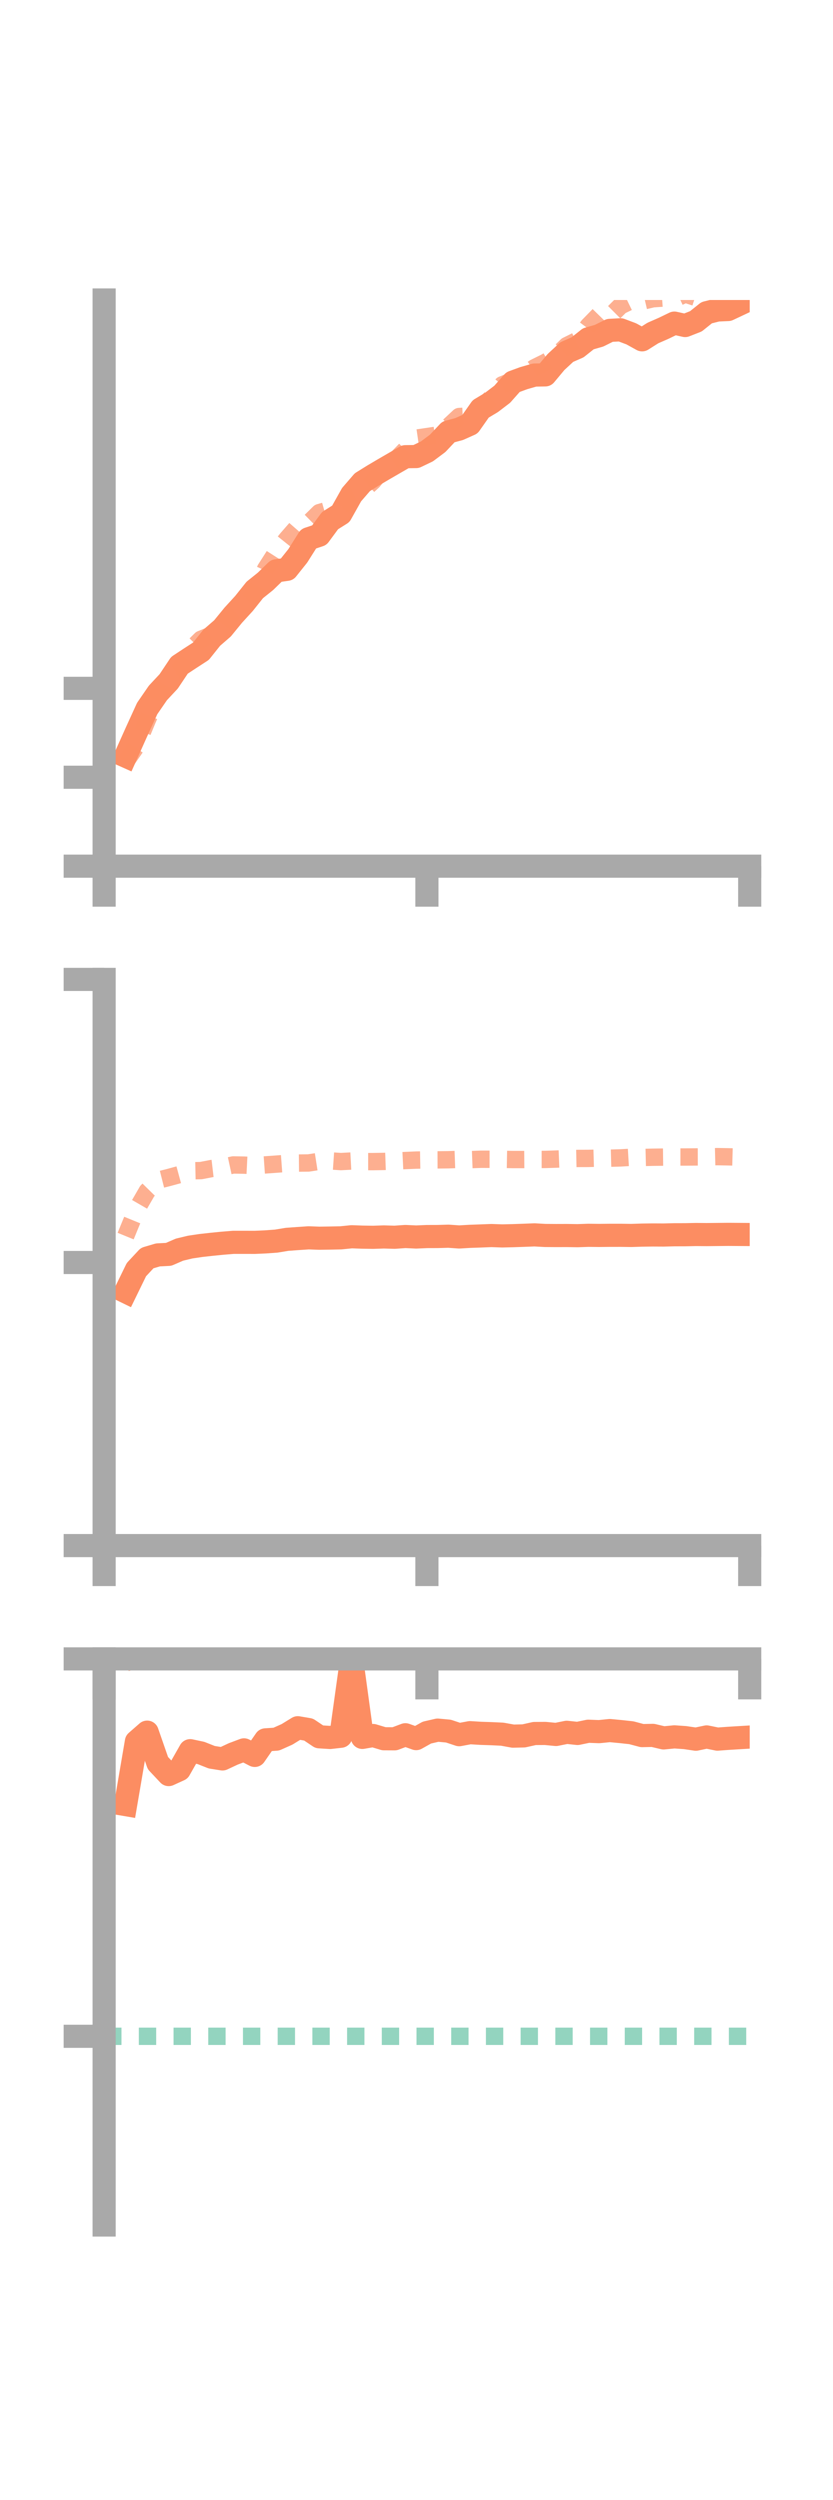 <?xml version="1.0" encoding="utf-8" standalone="no"?>
<!DOCTYPE svg PUBLIC "-//W3C//DTD SVG 1.1//EN"
  "http://www.w3.org/Graphics/SVG/1.1/DTD/svg11.dtd">
<!-- Created with matplotlib (https://matplotlib.org/) -->
<svg height="216pt" version="1.1" viewBox="0 0 72 216" width="72pt" xmlns="http://www.w3.org/2000/svg" xmlns:xlink="http://www.w3.org/1999/xlink">
 <defs>
  <style type="text/css">*{stroke-linecap:butt;stroke-linejoin:round;}</style>
 </defs>
 <g id="figure_1">
  <g id="patch_1">
   <path d="M 0 216 
L 72 216 
L 72 0 
L 0 0 
z
" style="fill:none;"/>
  </g>
  <g id="axes_1">
   <g id="patch_2">
    <path d="M 9 74.838 
L 64.8 74.838 
L 64.8 25.92 
L 9 25.92 
z
" style="fill:none;"/>
   </g>
   <g id="matplotlib.axis_1">
    <g id="xtick_1">
     <g id="line2d_1">
      <defs>
       <path d="M 0 0 
L 0 3.5 
" id="mf44a4ec0c7" style="stroke:#a9a9a9;stroke-width:2;"/>
      </defs>
      <g>
       <use style="fill:#a9a9a9;stroke:#a9a9a9;stroke-width:2;" x="9" xlink:href="#mf44a4ec0c7" y="74.838"/>
      </g>
     </g>
    </g>
    <g id="xtick_2">
     <g id="line2d_2">
      <g>
       <use style="fill:#a9a9a9;stroke:#a9a9a9;stroke-width:2;" x="36.9" xlink:href="#mf44a4ec0c7" y="74.838"/>
      </g>
     </g>
    </g>
    <g id="xtick_3">
     <g id="line2d_3">
      <g>
       <use style="fill:#a9a9a9;stroke:#a9a9a9;stroke-width:2;" x="64.8" xlink:href="#mf44a4ec0c7" y="74.838"/>
      </g>
     </g>
    </g>
   </g>
   <g id="matplotlib.axis_2">
    <g id="ytick_1">
     <g id="line2d_4">
      <defs>
       <path d="M 0 0 
L -3.5 0 
" id="m9eeb0f3623" style="stroke:#a9a9a9;stroke-width:2;"/>
      </defs>
      <g>
       <use style="fill:#a9a9a9;stroke:#a9a9a9;stroke-width:2;" x="9" xlink:href="#m9eeb0f3623" y="74.838"/>
      </g>
     </g>
    </g>
    <g id="ytick_2">
     <g id="line2d_5">
      <g>
       <use style="fill:#a9a9a9;stroke:#a9a9a9;stroke-width:2;" x="9" xlink:href="#m9eeb0f3623" y="67.155"/>
      </g>
     </g>
    </g>
    <g id="ytick_3">
     <g id="line2d_6">
      <g>
       <use style="fill:#a9a9a9;stroke:#a9a9a9;stroke-width:2;" x="9" xlink:href="#m9eeb0f3623" y="59.473"/>
      </g>
     </g>
    </g>
   </g>
   <g id="line2d_7">
    <path clip-path="url(#p3c19c1b851)" d="M 10.86 65.331 
L 11.79 63.255 
L 12.72 61.218 
L 13.65 59.867 
L 14.58 58.872 
L 15.51 57.481 
L 16.44 56.868 
L 17.37 56.265 
L 18.3 55.1 
L 19.23 54.294 
L 20.16 53.156 
L 21.09 52.139 
L 22.02 50.973 
L 22.95 50.226 
L 23.88 49.321 
L 24.81 49.189 
L 25.74 48.024 
L 26.67 46.55 
L 27.6 46.241 
L 28.53 44.98 
L 29.46 44.395 
L 30.39 42.737 
L 31.32 41.661 
L 32.25 41.083 
L 33.18 40.534 
L 34.11 39.995 
L 35.04 39.459 
L 35.97 39.446 
L 36.9 39.001 
L 37.83 38.306 
L 38.76 37.319 
L 39.69 37.069 
L 40.62 36.653 
L 41.55 35.33 
L 42.48 34.773 
L 43.41 34.063 
L 44.34 33.013 
L 45.27 32.672 
L 46.2 32.405 
L 47.13 32.39 
L 48.06 31.277 
L 48.99 30.417 
L 49.92 30.011 
L 50.85 29.272 
L 51.78 29.006 
L 52.71 28.544 
L 53.64 28.496 
L 54.57 28.847 
L 55.5 29.361 
L 56.43 28.774 
L 57.36 28.366 
L 58.29 27.917 
L 59.22 28.126 
L 60.15 27.762 
L 61.08 27.018 
L 62.01 26.784 
L 62.94 26.742 
L 63.87 26.304 
" style="fill:none;stroke:#fc8d62;stroke-linecap:square;stroke-width:2;"/>
   </g>
   <g id="line2d_8">
    <path clip-path="url(#p3c19c1b851)" d="M 10.86 65.822 
L 11.79 64.486 
L 12.72 62.236 
L 13.65 60.089 
L 14.58 58.443 
L 15.51 57.869 
L 16.44 56.155 
L 17.37 55.236 
L 18.3 54.859 
L 19.23 54.096 
L 20.16 52.894 
L 21.09 52.137 
L 22.02 51.22 
L 22.95 49.17 
L 23.88 47.714 
L 24.81 46.551 
L 25.74 45.486 
L 26.67 45.203 
L 27.6 44.289 
L 28.53 44.021 
L 29.46 43.802 
L 30.39 42.881 
L 31.32 42.434 
L 32.25 41.571 
L 33.18 40.415 
L 34.11 39.822 
L 35.04 38.856 
L 35.97 37.857 
L 36.9 37.722 
L 37.83 37.583 
L 38.76 36.855 
L 39.69 35.987 
L 40.62 35.938 
L 41.55 35.318 
L 42.48 34.359 
L 43.41 33.247 
L 44.34 32.877 
L 45.27 32.407 
L 46.2 31.769 
L 47.13 31.31 
L 48.06 30.771 
L 48.99 29.862 
L 49.92 29.399 
L 50.85 28.159 
L 51.78 27.207 
L 52.71 27.348 
L 53.64 26.422 
L 54.57 25.972 
L 55.5 26.03 
L 56.43 25.813 
L 57.36 25.75 
L 58.29 25.84 
L 59.22 25.403 
L 60.15 25.705 
L 61.08 25.339 
L 62.01 24.59 
L 62.94 23.653 
L 63.87 22.758 
" style="fill:none;stroke:#fc8d62;stroke-dasharray:1.5,1.5;stroke-dashoffset:0;stroke-opacity:0.7;stroke-width:1.5;"/>
   </g>
   <g id="patch_3">
    <path d="M 9 74.838 
L 9 25.92 
" style="fill:none;stroke:#a9a9a9;stroke-linecap:square;stroke-linejoin:miter;stroke-width:2;"/>
   </g>
   <g id="patch_4">
    <path d="M 64.8 74.838 
L 64.8 25.92 
" style="fill:none;"/>
   </g>
   <g id="patch_5">
    <path d="M 9 74.838 
L 64.8 74.838 
" style="fill:none;stroke:#a9a9a9;stroke-linecap:square;stroke-linejoin:miter;stroke-width:2;"/>
   </g>
   <g id="patch_6">
    <path d="M 9 25.92 
L 64.8 25.92 
" style="fill:none;"/>
   </g>
  </g>
  <g id="axes_2">
   <g id="patch_7">
    <path d="M 9 133.539 
L 64.8 133.539 
L 64.8 84.621 
L 9 84.621 
z
" style="fill:none;"/>
   </g>
   <g id="matplotlib.axis_3">
    <g id="xtick_4">
     <g id="line2d_9">
      <g>
       <use style="fill:#a9a9a9;stroke:#a9a9a9;stroke-width:2;" x="9" xlink:href="#mf44a4ec0c7" y="133.539"/>
      </g>
     </g>
    </g>
    <g id="xtick_5">
     <g id="line2d_10">
      <g>
       <use style="fill:#a9a9a9;stroke:#a9a9a9;stroke-width:2;" x="36.9" xlink:href="#mf44a4ec0c7" y="133.539"/>
      </g>
     </g>
    </g>
    <g id="xtick_6">
     <g id="line2d_11">
      <g>
       <use style="fill:#a9a9a9;stroke:#a9a9a9;stroke-width:2;" x="64.8" xlink:href="#mf44a4ec0c7" y="133.539"/>
      </g>
     </g>
    </g>
   </g>
   <g id="matplotlib.axis_4">
    <g id="ytick_4">
     <g id="line2d_12">
      <g>
       <use style="fill:#a9a9a9;stroke:#a9a9a9;stroke-width:2;" x="9" xlink:href="#m9eeb0f3623" y="133.539"/>
      </g>
     </g>
    </g>
    <g id="ytick_5">
     <g id="line2d_13">
      <g>
       <use style="fill:#a9a9a9;stroke:#a9a9a9;stroke-width:2;" x="9" xlink:href="#m9eeb0f3623" y="109.08"/>
      </g>
     </g>
    </g>
    <g id="ytick_6">
     <g id="line2d_14">
      <g>
       <use style="fill:#a9a9a9;stroke:#a9a9a9;stroke-width:2;" x="9" xlink:href="#m9eeb0f3623" y="84.621"/>
      </g>
     </g>
    </g>
   </g>
   <g id="line2d_15">
    <path clip-path="url(#p3324dcd24a)" d="M 10.86 111.605 
L 11.79 109.697 
L 12.72 108.699 
L 13.65 108.424 
L 14.58 108.376 
L 15.51 107.971 
L 16.44 107.748 
L 17.37 107.61 
L 18.3 107.507 
L 19.23 107.414 
L 20.16 107.338 
L 21.09 107.337 
L 22.02 107.34 
L 22.95 107.299 
L 23.88 107.232 
L 24.81 107.078 
L 25.74 107.011 
L 26.67 106.949 
L 27.6 106.982 
L 28.53 106.968 
L 29.46 106.95 
L 30.39 106.856 
L 31.32 106.889 
L 32.25 106.903 
L 33.18 106.872 
L 34.11 106.899 
L 35.04 106.834 
L 35.97 106.878 
L 36.9 106.838 
L 37.83 106.835 
L 38.76 106.808 
L 39.69 106.874 
L 40.62 106.819 
L 41.55 106.787 
L 42.48 106.751 
L 43.41 106.784 
L 44.34 106.762 
L 45.27 106.729 
L 46.2 106.693 
L 47.13 106.744 
L 48.06 106.751 
L 48.99 106.748 
L 49.92 106.763 
L 50.85 106.73 
L 51.78 106.741 
L 52.71 106.731 
L 53.64 106.73 
L 54.57 106.743 
L 55.5 106.713 
L 56.43 106.701 
L 57.36 106.706 
L 58.29 106.683 
L 59.22 106.681 
L 60.15 106.661 
L 61.08 106.669 
L 62.01 106.659 
L 62.94 106.649 
L 63.87 106.656 
" style="fill:none;stroke:#fc8d62;stroke-linecap:square;stroke-width:2;"/>
   </g>
   <g id="line2d_16">
    <path clip-path="url(#p3324dcd24a)" d="M 10.86 106.799 
L 11.79 104.529 
L 12.72 102.919 
L 13.65 101.972 
L 14.58 101.737 
L 15.51 101.484 
L 16.44 101.158 
L 17.37 101.139 
L 18.3 100.961 
L 19.23 100.852 
L 20.16 100.651 
L 21.09 100.667 
L 22.02 100.713 
L 22.95 100.647 
L 23.88 100.581 
L 24.81 100.512 
L 25.74 100.491 
L 26.67 100.481 
L 27.6 100.336 
L 28.53 100.298 
L 29.46 100.361 
L 30.39 100.312 
L 31.32 100.363 
L 32.25 100.363 
L 33.18 100.348 
L 34.11 100.316 
L 35.04 100.271 
L 35.97 100.232 
L 36.9 100.216 
L 37.83 100.213 
L 38.76 100.203 
L 39.69 100.17 
L 40.62 100.195 
L 41.55 100.16 
L 42.48 100.161 
L 43.41 100.167 
L 44.34 100.185 
L 45.27 100.184 
L 46.2 100.177 
L 47.13 100.176 
L 48.06 100.146 
L 48.99 100.109 
L 49.92 100.09 
L 50.85 100.087 
L 51.78 100.062 
L 52.71 100.068 
L 53.64 100.043 
L 54.57 99.989 
L 55.5 100.007 
L 56.43 99.985 
L 57.36 99.974 
L 58.29 99.966 
L 59.22 99.966 
L 60.15 99.959 
L 61.08 99.956 
L 62.01 99.933 
L 62.94 99.949 
L 63.87 99.973 
" style="fill:none;stroke:#fc8d62;stroke-dasharray:1.5,1.5;stroke-dashoffset:0;stroke-opacity:0.7;stroke-width:1.5;"/>
   </g>
   <g id="patch_8">
    <path d="M 9 133.539 
L 9 84.621 
" style="fill:none;stroke:#a9a9a9;stroke-linecap:square;stroke-linejoin:miter;stroke-width:2;"/>
   </g>
   <g id="patch_9">
    <path d="M 64.8 133.539 
L 64.8 84.621 
" style="fill:none;"/>
   </g>
   <g id="patch_10">
    <path d="M 9 133.539 
L 64.8 133.539 
" style="fill:none;stroke:#a9a9a9;stroke-linecap:square;stroke-linejoin:miter;stroke-width:2;"/>
   </g>
   <g id="patch_11">
    <path d="M 9 84.621 
L 64.8 84.621 
" style="fill:none;"/>
   </g>
  </g>
  <g id="axes_3">
   <g id="patch_12">
    <path d="M 9 192.24 
L 64.8 192.24 
L 64.8 143.322 
L 9 143.322 
z
" style="fill:none;"/>
   </g>
   <g id="matplotlib.axis_5">
    <g id="xtick_7">
     <g id="line2d_17">
      <g>
       <use style="fill:#a9a9a9;stroke:#a9a9a9;stroke-width:2;" x="9" xlink:href="#mf44a4ec0c7" y="143.329"/>
      </g>
     </g>
    </g>
    <g id="xtick_8">
     <g id="line2d_18">
      <g>
       <use style="fill:#a9a9a9;stroke:#a9a9a9;stroke-width:2;" x="36.9" xlink:href="#mf44a4ec0c7" y="143.329"/>
      </g>
     </g>
    </g>
    <g id="xtick_9">
     <g id="line2d_19">
      <g>
       <use style="fill:#a9a9a9;stroke:#a9a9a9;stroke-width:2;" x="64.8" xlink:href="#mf44a4ec0c7" y="143.329"/>
      </g>
     </g>
    </g>
   </g>
   <g id="matplotlib.axis_6">
    <g id="ytick_7">
     <g id="line2d_20">
      <g>
       <use style="fill:#a9a9a9;stroke:#a9a9a9;stroke-width:2;" x="9" xlink:href="#m9eeb0f3623" y="143.329"/>
      </g>
     </g>
    </g>
    <g id="ytick_8">
     <g id="line2d_21">
      <g>
       <use style="fill:#a9a9a9;stroke:#a9a9a9;stroke-width:2;" x="9" xlink:href="#m9eeb0f3623" y="175.936"/>
      </g>
     </g>
    </g>
   </g>
   <g id="line2d_22">
    <path clip-path="url(#pb3e36f478a)" d="M 10.86 155.916 
L 11.79 150.471 
L 12.72 149.658 
L 13.65 152.333 
L 14.58 153.323 
L 15.51 152.898 
L 16.44 151.259 
L 17.37 151.456 
L 18.3 151.824 
L 19.23 151.972 
L 20.16 151.538 
L 21.09 151.188 
L 22.02 151.668 
L 22.95 150.324 
L 23.88 150.263 
L 24.81 149.848 
L 25.74 149.276 
L 26.67 149.435 
L 27.6 150.059 
L 28.53 150.117 
L 29.46 150.012 
L 30.39 143.329 
L 31.32 150.112 
L 32.25 149.948 
L 33.18 150.228 
L 34.11 150.233 
L 35.04 149.883 
L 35.97 150.216 
L 36.9 149.696 
L 37.83 149.482 
L 38.76 149.568 
L 39.69 149.877 
L 40.62 149.703 
L 41.55 149.759 
L 42.48 149.79 
L 43.41 149.833 
L 44.34 150.002 
L 45.27 149.982 
L 46.2 149.775 
L 47.13 149.769 
L 48.06 149.858 
L 48.99 149.671 
L 49.92 149.771 
L 50.85 149.578 
L 51.78 149.614 
L 52.71 149.52 
L 53.64 149.608 
L 54.57 149.709 
L 55.5 149.956 
L 56.43 149.937 
L 57.36 150.156 
L 58.29 150.065 
L 59.22 150.13 
L 60.15 150.267 
L 61.08 150.071 
L 62.01 150.261 
L 62.94 150.193 
L 63.87 150.137 
" style="fill:none;stroke:#fc8d62;stroke-linecap:square;stroke-width:2;"/>
   </g>
   <g id="line2d_23">
    <path clip-path="url(#pb3e36f478a)" d="M 10.86 143.686 
L 11.79 143.33 
L 12.72 143.329 
L 13.65 143.329 
L 14.58 143.375 
L 15.51 143.37 
L 16.44 143.337 
L 17.37 143.33 
L 18.3 143.329 
L 19.23 143.33 
L 20.16 143.334 
L 21.09 143.329 
L 22.02 143.329 
L 22.95 143.329 
L 23.88 143.328 
L 24.81 143.327 
L 25.74 143.326 
L 26.67 143.329 
L 27.6 143.329 
L 28.53 143.322 
L 29.46 143.329 
L 30.39 143.329 
L 31.32 143.329 
L 32.25 143.329 
L 33.18 143.329 
L 34.11 143.329 
L 35.04 143.329 
L 35.97 143.329 
L 36.9 143.329 
L 37.83 143.329 
L 38.76 143.329 
L 39.69 143.328 
L 40.62 143.33 
L 41.55 143.33 
L 42.48 143.329 
L 43.41 143.329 
L 44.34 143.329 
L 45.27 143.329 
L 46.2 143.329 
L 47.13 143.329 
L 48.06 143.329 
L 48.99 143.329 
L 49.92 143.329 
L 50.85 143.329 
L 51.78 143.329 
L 52.71 143.329 
L 53.64 143.329 
L 54.57 143.329 
L 55.5 143.33 
L 56.43 143.329 
L 57.36 143.329 
L 58.29 143.329 
L 59.22 143.329 
L 60.15 143.329 
L 61.08 143.329 
L 62.01 143.329 
L 62.94 143.329 
L 63.87 143.329 
" style="fill:none;stroke:#fc8d62;stroke-dasharray:1.5,1.5;stroke-dashoffset:0;stroke-opacity:0.7;stroke-width:1.5;"/>
   </g>
   <g id="line2d_24">
    <path clip-path="url(#pb3e36f478a)" d="M 9 175.936 
L 64.8 175.936 
" style="fill:none;stroke:#66c2a5;stroke-dasharray:1.5,1.5;stroke-dashoffset:0;stroke-opacity:0.7;stroke-width:1.5;"/>
   </g>
   <g id="patch_13">
    <path d="M 9 192.24 
L 9 143.322 
" style="fill:none;stroke:#a9a9a9;stroke-linecap:square;stroke-linejoin:miter;stroke-width:2;"/>
   </g>
   <g id="patch_14">
    <path d="M 64.8 192.24 
L 64.8 143.322 
" style="fill:none;"/>
   </g>
   <g id="patch_15">
    <path d="M 9 143.329 
L 64.8 143.329 
" style="fill:none;stroke:#a9a9a9;stroke-linecap:square;stroke-linejoin:miter;stroke-width:2;"/>
   </g>
   <g id="patch_16">
    <path d="M 9 143.322 
L 64.8 143.322 
" style="fill:none;"/>
   </g>
  </g>
 </g>
 <defs>
  <clipPath id="p3c19c1b851">
   <rect height="48.918" width="55.8" x="9" y="25.92"/>
  </clipPath>
  <clipPath id="p3324dcd24a">
   <rect height="48.918" width="55.8" x="9" y="84.621"/>
  </clipPath>
  <clipPath id="pb3e36f478a">
   <rect height="48.918" width="55.8" x="9" y="143.322"/>
  </clipPath>
 </defs>
</svg>
